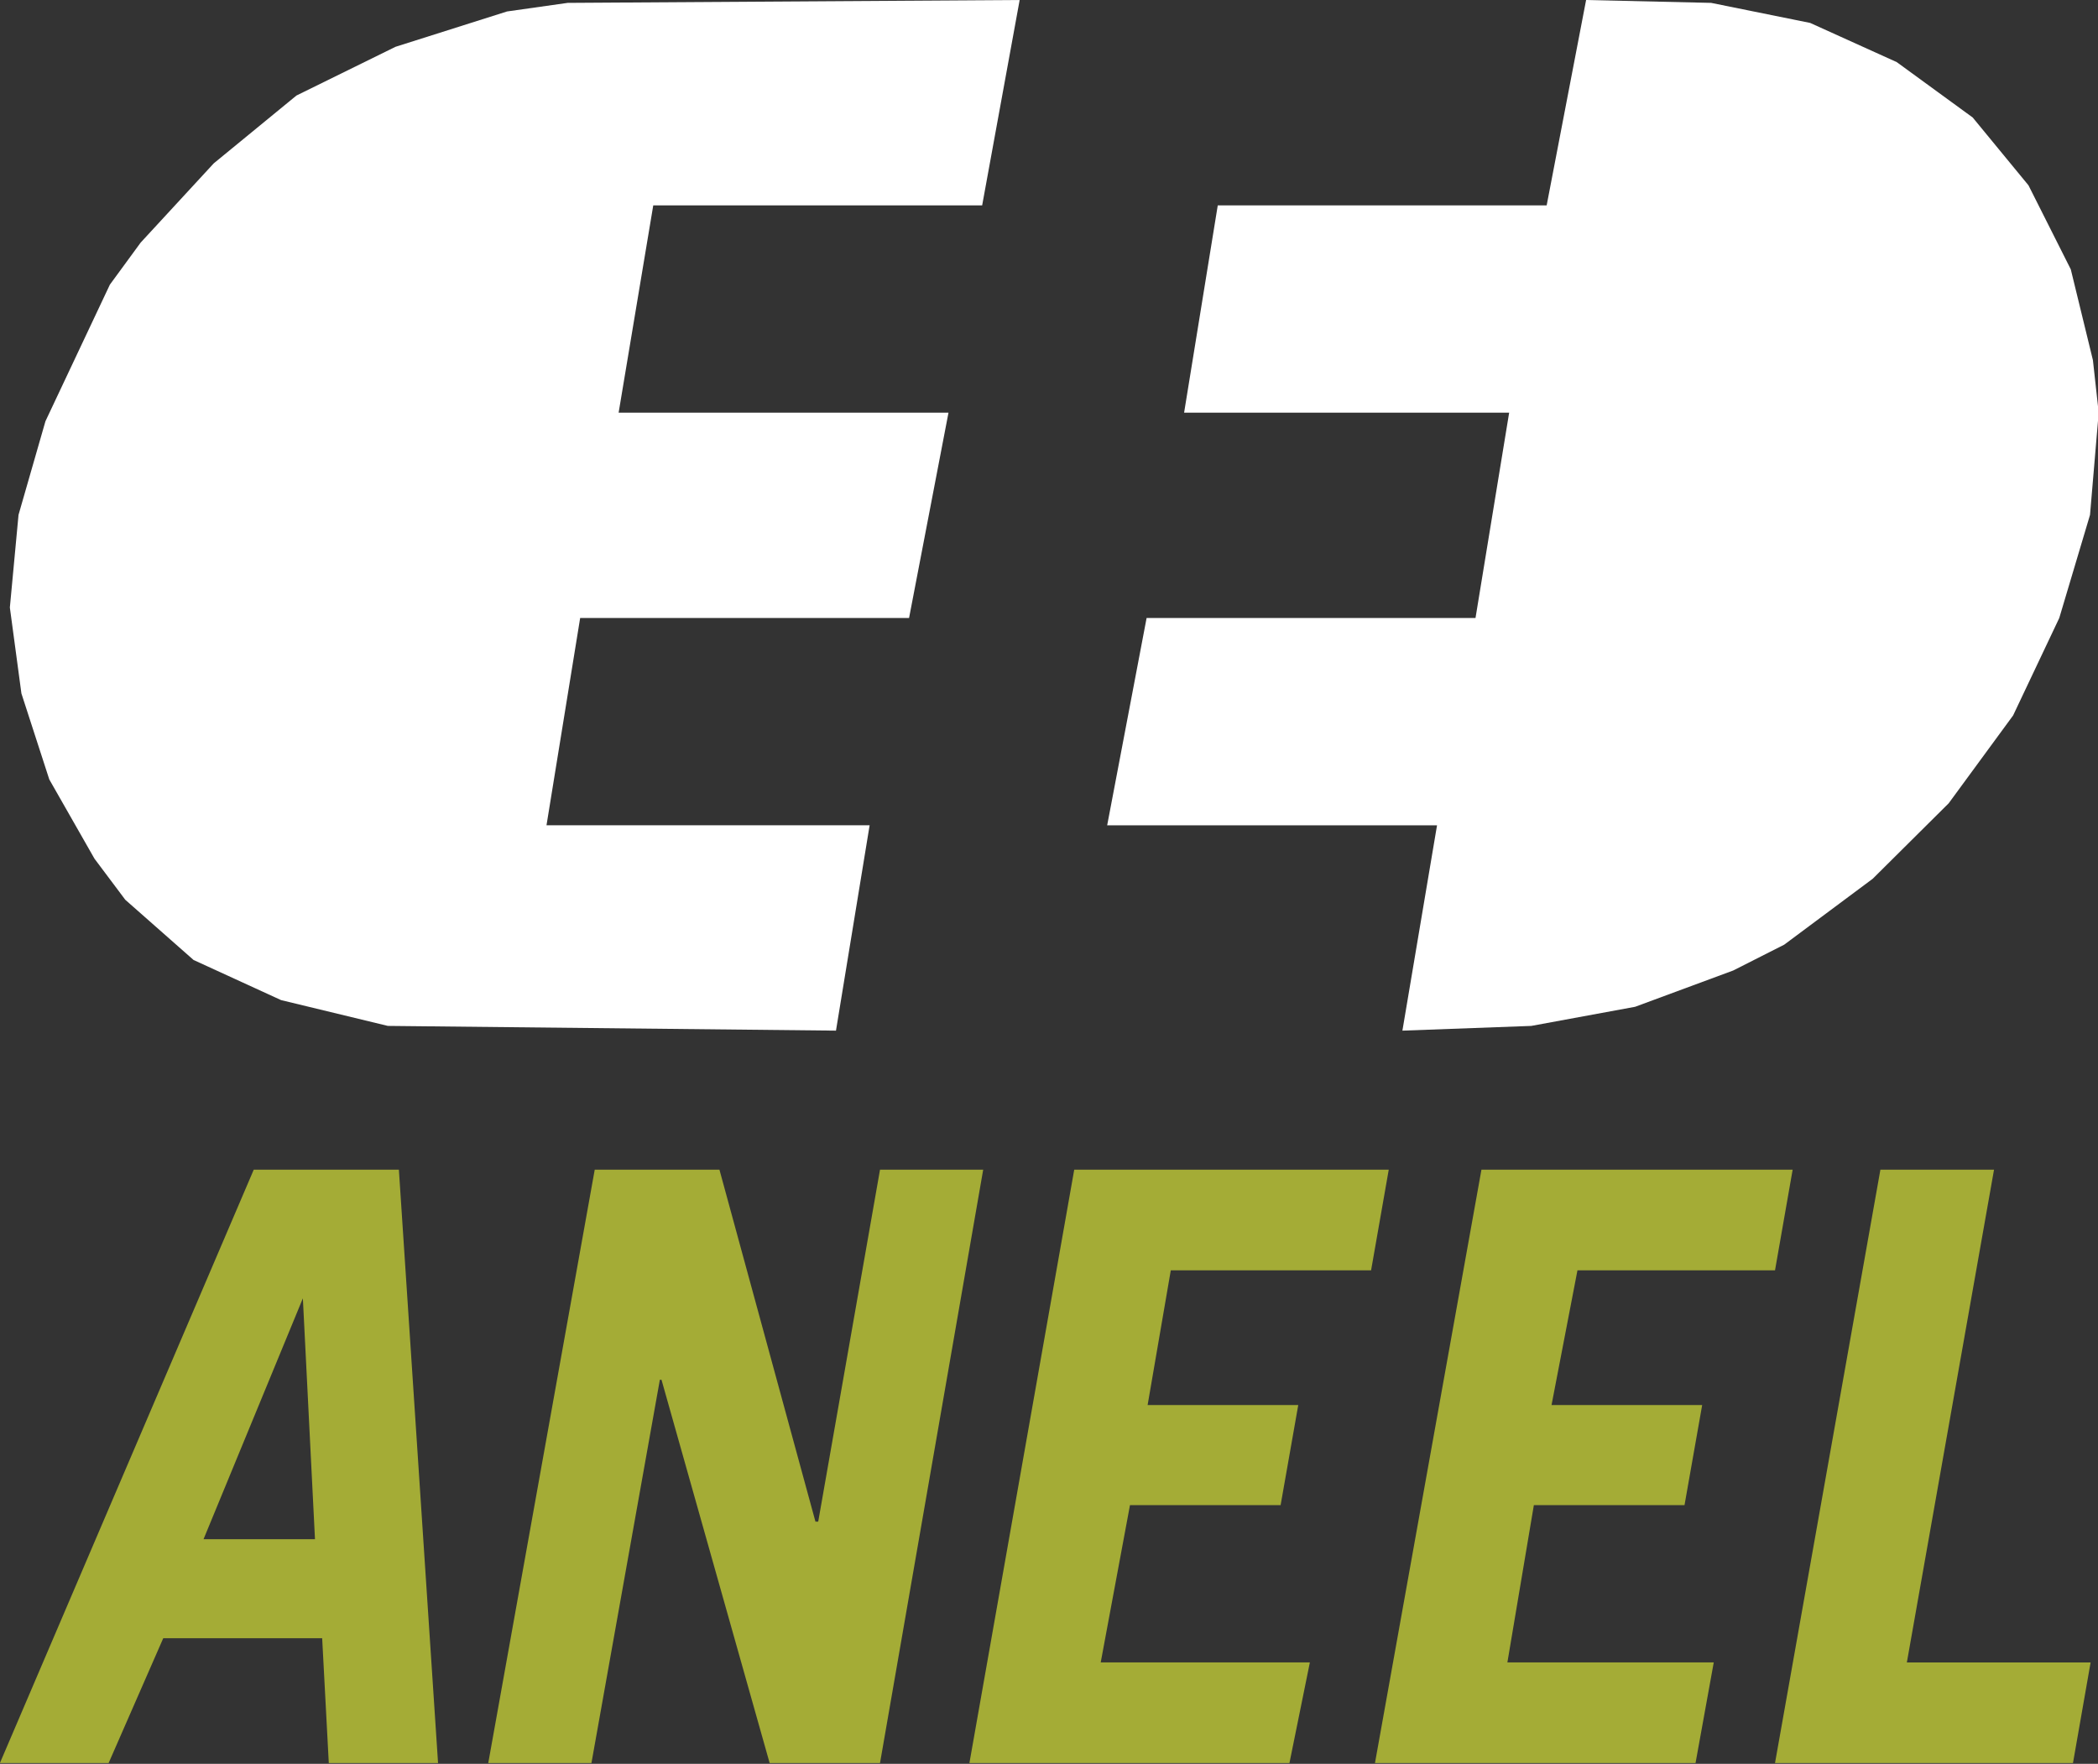 <svg xmlns="http://www.w3.org/2000/svg" preserveAspectRatio="xMidYMid" width="226" height="190" viewBox="0 0 226 190"><rect x="0" y="0" width="226" height="190" fill="#333333" stroke="none"/><defs><style>.cls-3 { fill: #ffffff; } .cls-4 { fill: #a4ac36; }</style></defs><g id="logosvg" fill-rule="evenodd"><path d="M225.142 55.46l-3.314 11.112-4.972 10.496-6.942 9.466-8.185 8.13-9.532 7.098-5.49 2.78-10.568 3.91-11.187 2.06-13.882.51 3.73-22.12h-35.533l4.247-22.33h35.43l3.625-22.12h-35.015l3.626-22.33h35.43L170.858 0l13.468.31 10.67 2.16 9.323 4.22 8.185 5.968 6.007 7.304 4.558 9.055 2.383 9.775.623 5.66-.934 11.007zM70.37 22.122L66.64 44.45h35.534l-4.248 22.122h-35.43l-3.626 22.33h34.808l-3.625 22.12-48.276-.51-11.5-2.78-9.427-4.322-7.355-6.485-3.315-4.422-4.87-8.54L2.307 74.7l-1.245-9.258.934-9.983 2.9-10.084 6.94-14.712 3.315-4.53 7.876-8.538 8.91-7.307 10.67-5.248L54.62 1.235 61.15.31 109.84 0l-4.04 22.123H70.37z" id="path-1" class="cls-3"/><path d="M225.204 179.08l-1.9 10.84h-32.097L202.56 126H214.8l-9.39 53.08h19.792zm-55.277-42.24l-2.793 14.515h16.227l-1.902 10.78H165.23l-2.852 16.944h22.23l-1.962 10.84h-34.532l11.47-63.92h33.524l-1.9 10.84h-21.28zm-43.807 0l-2.497 14.515h16.227l-1.9 10.78h-16.227l-3.152 16.944h22.53l-2.2 10.84h-34.475L115.718 126h33.88l-1.902 10.84H126.12zm-43.212 53.08l-11.65-41.29h-.177l-7.37 41.29H52.595L64.065 126H77.5l10.342 37.913h.297L94.796 126h11.115l-11.115 63.92h-11.89zM34.704 176.47H17.586L11.7 189.92H-.01L27.334 126h15.634l4.22 63.92h-11.77l-.713-13.448zm-2.08-36.61l-10.7 25.948h12.007l-1.306-25.948z" id="path-2" class="cls-4"/></g></svg>